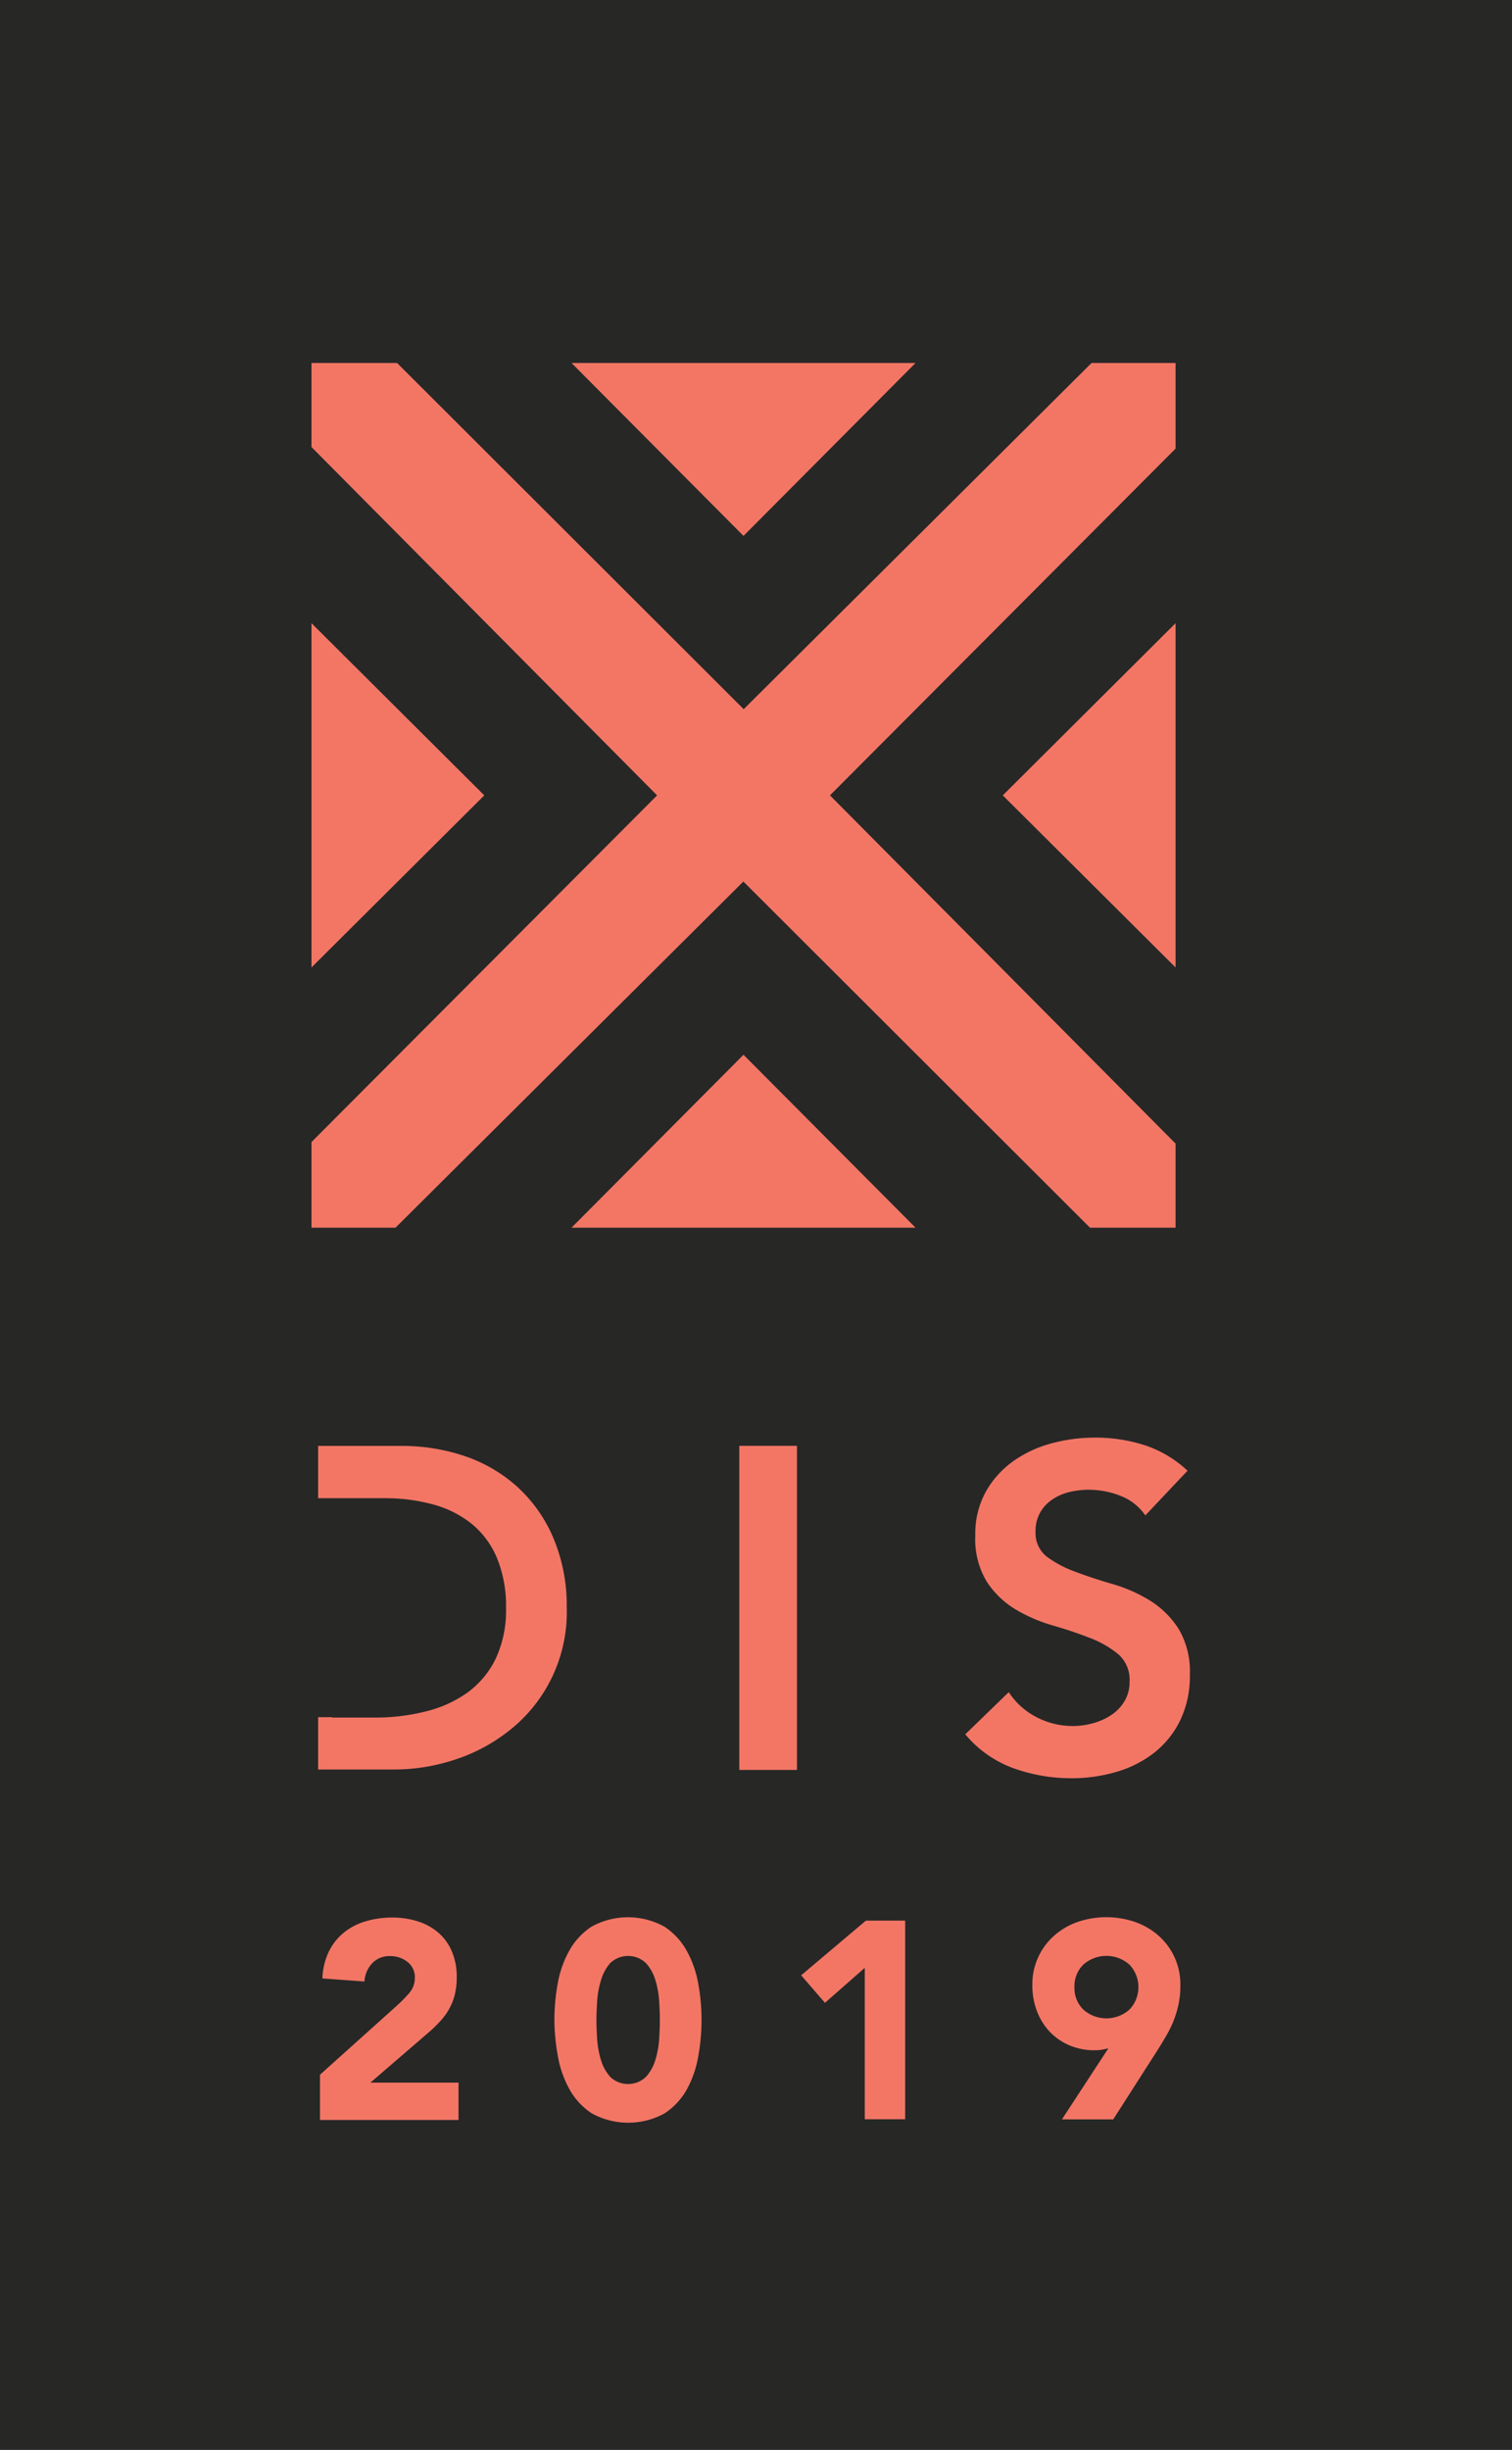 <svg xmlns="http://www.w3.org/2000/svg" viewBox="0 0 202.47 327.83"><defs><style>.cls-1{fill:#272726;}.cls-2{fill:#f37665;}</style></defs><title>yAsset 1</title><g id="Layer_2" data-name="Layer 2"><g id="Layer_1-2" data-name="Layer 1"><rect class="cls-1" width="202.47" height="327.83"/><path class="cls-2" d="M99,193.47h7.72v43.37H99Z"/><path class="cls-2" d="M153.37,202.78a7.13,7.13,0,0,0-3.28-2.6,11.46,11.46,0,0,0-4.32-.83,11,11,0,0,0-2.6.31,7.09,7.09,0,0,0-2.27,1,5.12,5.12,0,0,0-1.62,1.75,5,5,0,0,0-.61,2.54,4,4,0,0,0,1.53,3.37,15,15,0,0,0,3.8,2q2.27.86,5,1.65a20.2,20.2,0,0,1,5,2.21,12.29,12.29,0,0,1,3.8,3.74,11.11,11.11,0,0,1,1.53,6.19,13.6,13.6,0,0,1-1.29,6.09,12.41,12.41,0,0,1-3.46,4.32,15,15,0,0,1-5.05,2.57,21.15,21.15,0,0,1-6.06.86,22.76,22.76,0,0,1-7.78-1.35,15,15,0,0,1-6.43-4.53l5.82-5.64a9.73,9.73,0,0,0,3.71,3.34,10.41,10.41,0,0,0,4.87,1.19,10.21,10.21,0,0,0,2.7-.37,8.35,8.35,0,0,0,2.45-1.1,5.75,5.75,0,0,0,1.78-1.87,5,5,0,0,0,.67-2.6,4.53,4.53,0,0,0-1.53-3.68,13.56,13.56,0,0,0-3.8-2.17q-2.27-.89-5-1.68a20.83,20.83,0,0,1-5-2.17,12.06,12.06,0,0,1-3.8-3.68,11,11,0,0,1-1.53-6.16,11.68,11.68,0,0,1,1.38-5.82,12.61,12.61,0,0,1,3.61-4.07,15.79,15.79,0,0,1,5.11-2.42,22,22,0,0,1,5.88-.8,21.45,21.45,0,0,1,6.65,1,15.42,15.42,0,0,1,5.79,3.43Z"/><path class="cls-2" d="M74,205.57a19.62,19.62,0,0,0-4.9-6.77,20.12,20.12,0,0,0-7-4,26.18,26.18,0,0,0-8.27-1.32H42.6v7h1.86v0h7a24.29,24.29,0,0,1,6.52.83,14.19,14.19,0,0,1,5.15,2.57,11.74,11.74,0,0,1,3.4,4.56,16.84,16.84,0,0,1,1.23,6.74,15.15,15.15,0,0,1-1.38,6.77,12.21,12.21,0,0,1-3.77,4.53A16.26,16.26,0,0,1,57.05,229a27.35,27.35,0,0,1-6.83.83H44.46v-.05H42.6v7H52.92a25.88,25.88,0,0,0,8-1.32,23.25,23.25,0,0,0,7.41-4,20.14,20.14,0,0,0,7.56-16.39A23.14,23.14,0,0,0,74,205.57Z"/><path class="cls-2" d="M42.85,277.62l10.33-9.27a19.32,19.32,0,0,0,1.58-1.61,3.09,3.09,0,0,0,.79-2.1,2.55,2.55,0,0,0-1-2.12,3.59,3.59,0,0,0-2.29-.77,3.15,3.15,0,0,0-2.46,1,3.94,3.94,0,0,0-1,2.4l-5.63-.41a9.16,9.16,0,0,1,.86-3.59,7.53,7.53,0,0,1,2-2.53,8.37,8.37,0,0,1,2.91-1.52,12.41,12.41,0,0,1,3.62-.51,11,11,0,0,1,3.38.51,7.87,7.87,0,0,1,2.74,1.5,6.84,6.84,0,0,1,1.82,2.5,8.66,8.66,0,0,1,.66,3.49,9.38,9.38,0,0,1-.26,2.31,7.83,7.83,0,0,1-.73,1.88,8.6,8.6,0,0,1-1.11,1.56,18.26,18.26,0,0,1-1.39,1.39l-8.07,6.95H61.4v5H42.85Z"/><path class="cls-2" d="M74.24,270.3a27.52,27.52,0,0,1,.43-4.81,14.06,14.06,0,0,1,1.54-4.43,9.17,9.17,0,0,1,3-3.25,10.1,10.1,0,0,1,9.76,0,9.17,9.17,0,0,1,3,3.25,14.09,14.09,0,0,1,1.54,4.43,27,27,0,0,1,0,9.61A14.08,14.08,0,0,1,92,279.54a9.16,9.16,0,0,1-3,3.25,10.1,10.1,0,0,1-9.76,0,9.16,9.16,0,0,1-3-3.25,14.05,14.05,0,0,1-1.54-4.43A27.51,27.51,0,0,1,74.24,270.3Zm5.63,0q0,1.05.09,2.52a12.25,12.25,0,0,0,.51,2.82,6,6,0,0,0,1.26,2.29,3.47,3.47,0,0,0,4.75,0,5.86,5.86,0,0,0,1.28-2.29,12.32,12.32,0,0,0,.51-2.82q.09-1.46.09-2.52t-.09-2.52a12.31,12.31,0,0,0-.51-2.82,5.86,5.86,0,0,0-1.28-2.29,3.47,3.47,0,0,0-4.75,0A6,6,0,0,0,80.47,265a12.25,12.25,0,0,0-.51,2.82Q79.87,269.25,79.87,270.3Z"/><path class="cls-2" d="M115.8,263.32,110.47,268l-3.19-3.68,8.67-7.32h5.26v26.58H115.8Z"/><path class="cls-2" d="M148.42,274.09q-.45.11-.9.19a5.68,5.68,0,0,1-.94.07,8.41,8.41,0,0,1-3.42-.68,7.89,7.89,0,0,1-2.63-1.84,8.22,8.22,0,0,1-1.69-2.76,9.56,9.56,0,0,1-.6-3.4,8.67,8.67,0,0,1,2.87-6.61,9.48,9.48,0,0,1,3.14-1.86,11.87,11.87,0,0,1,7.79,0,9.44,9.44,0,0,1,3.15,1.86,8.67,8.67,0,0,1,2.87,6.61,12.06,12.06,0,0,1-.26,2.61,13.72,13.72,0,0,1-.69,2.23,14.38,14.38,0,0,1-1,2q-.58,1-1.22,2l-5.82,9.09h-6.87Zm-4.54-8.19a4,4,0,0,0,1.18,3,4.65,4.65,0,0,0,6.19,0,4.36,4.36,0,0,0,0-6,4.65,4.65,0,0,0-6.19,0A4,4,0,0,0,143.88,265.91Z"/><polygon class="cls-2" points="52.96 164.28 111.14 106.43 53.17 48.57 41.71 48.57 41.71 59.82 87.99 106.43 41.71 152.82 41.71 164.28 52.96 164.28"/><polygon class="cls-2" points="41.71 129.46 64.85 106.43 41.71 83.39 41.71 129.46"/><polygon class="cls-2" points="146.17 48.57 87.99 106.43 145.96 164.28 157.42 164.28 157.42 153.03 111.14 106.43 157.42 60.03 157.42 48.57 146.17 48.57"/><polygon class="cls-2" points="157.42 83.39 134.28 106.43 157.42 129.46 157.42 83.39"/><polygon class="cls-2" points="76.53 48.57 99.56 71.71 122.6 48.57 76.53 48.57"/><polygon class="cls-2" points="122.6 164.28 99.56 141.14 76.53 164.28 122.6 164.28"/></g></g></svg>